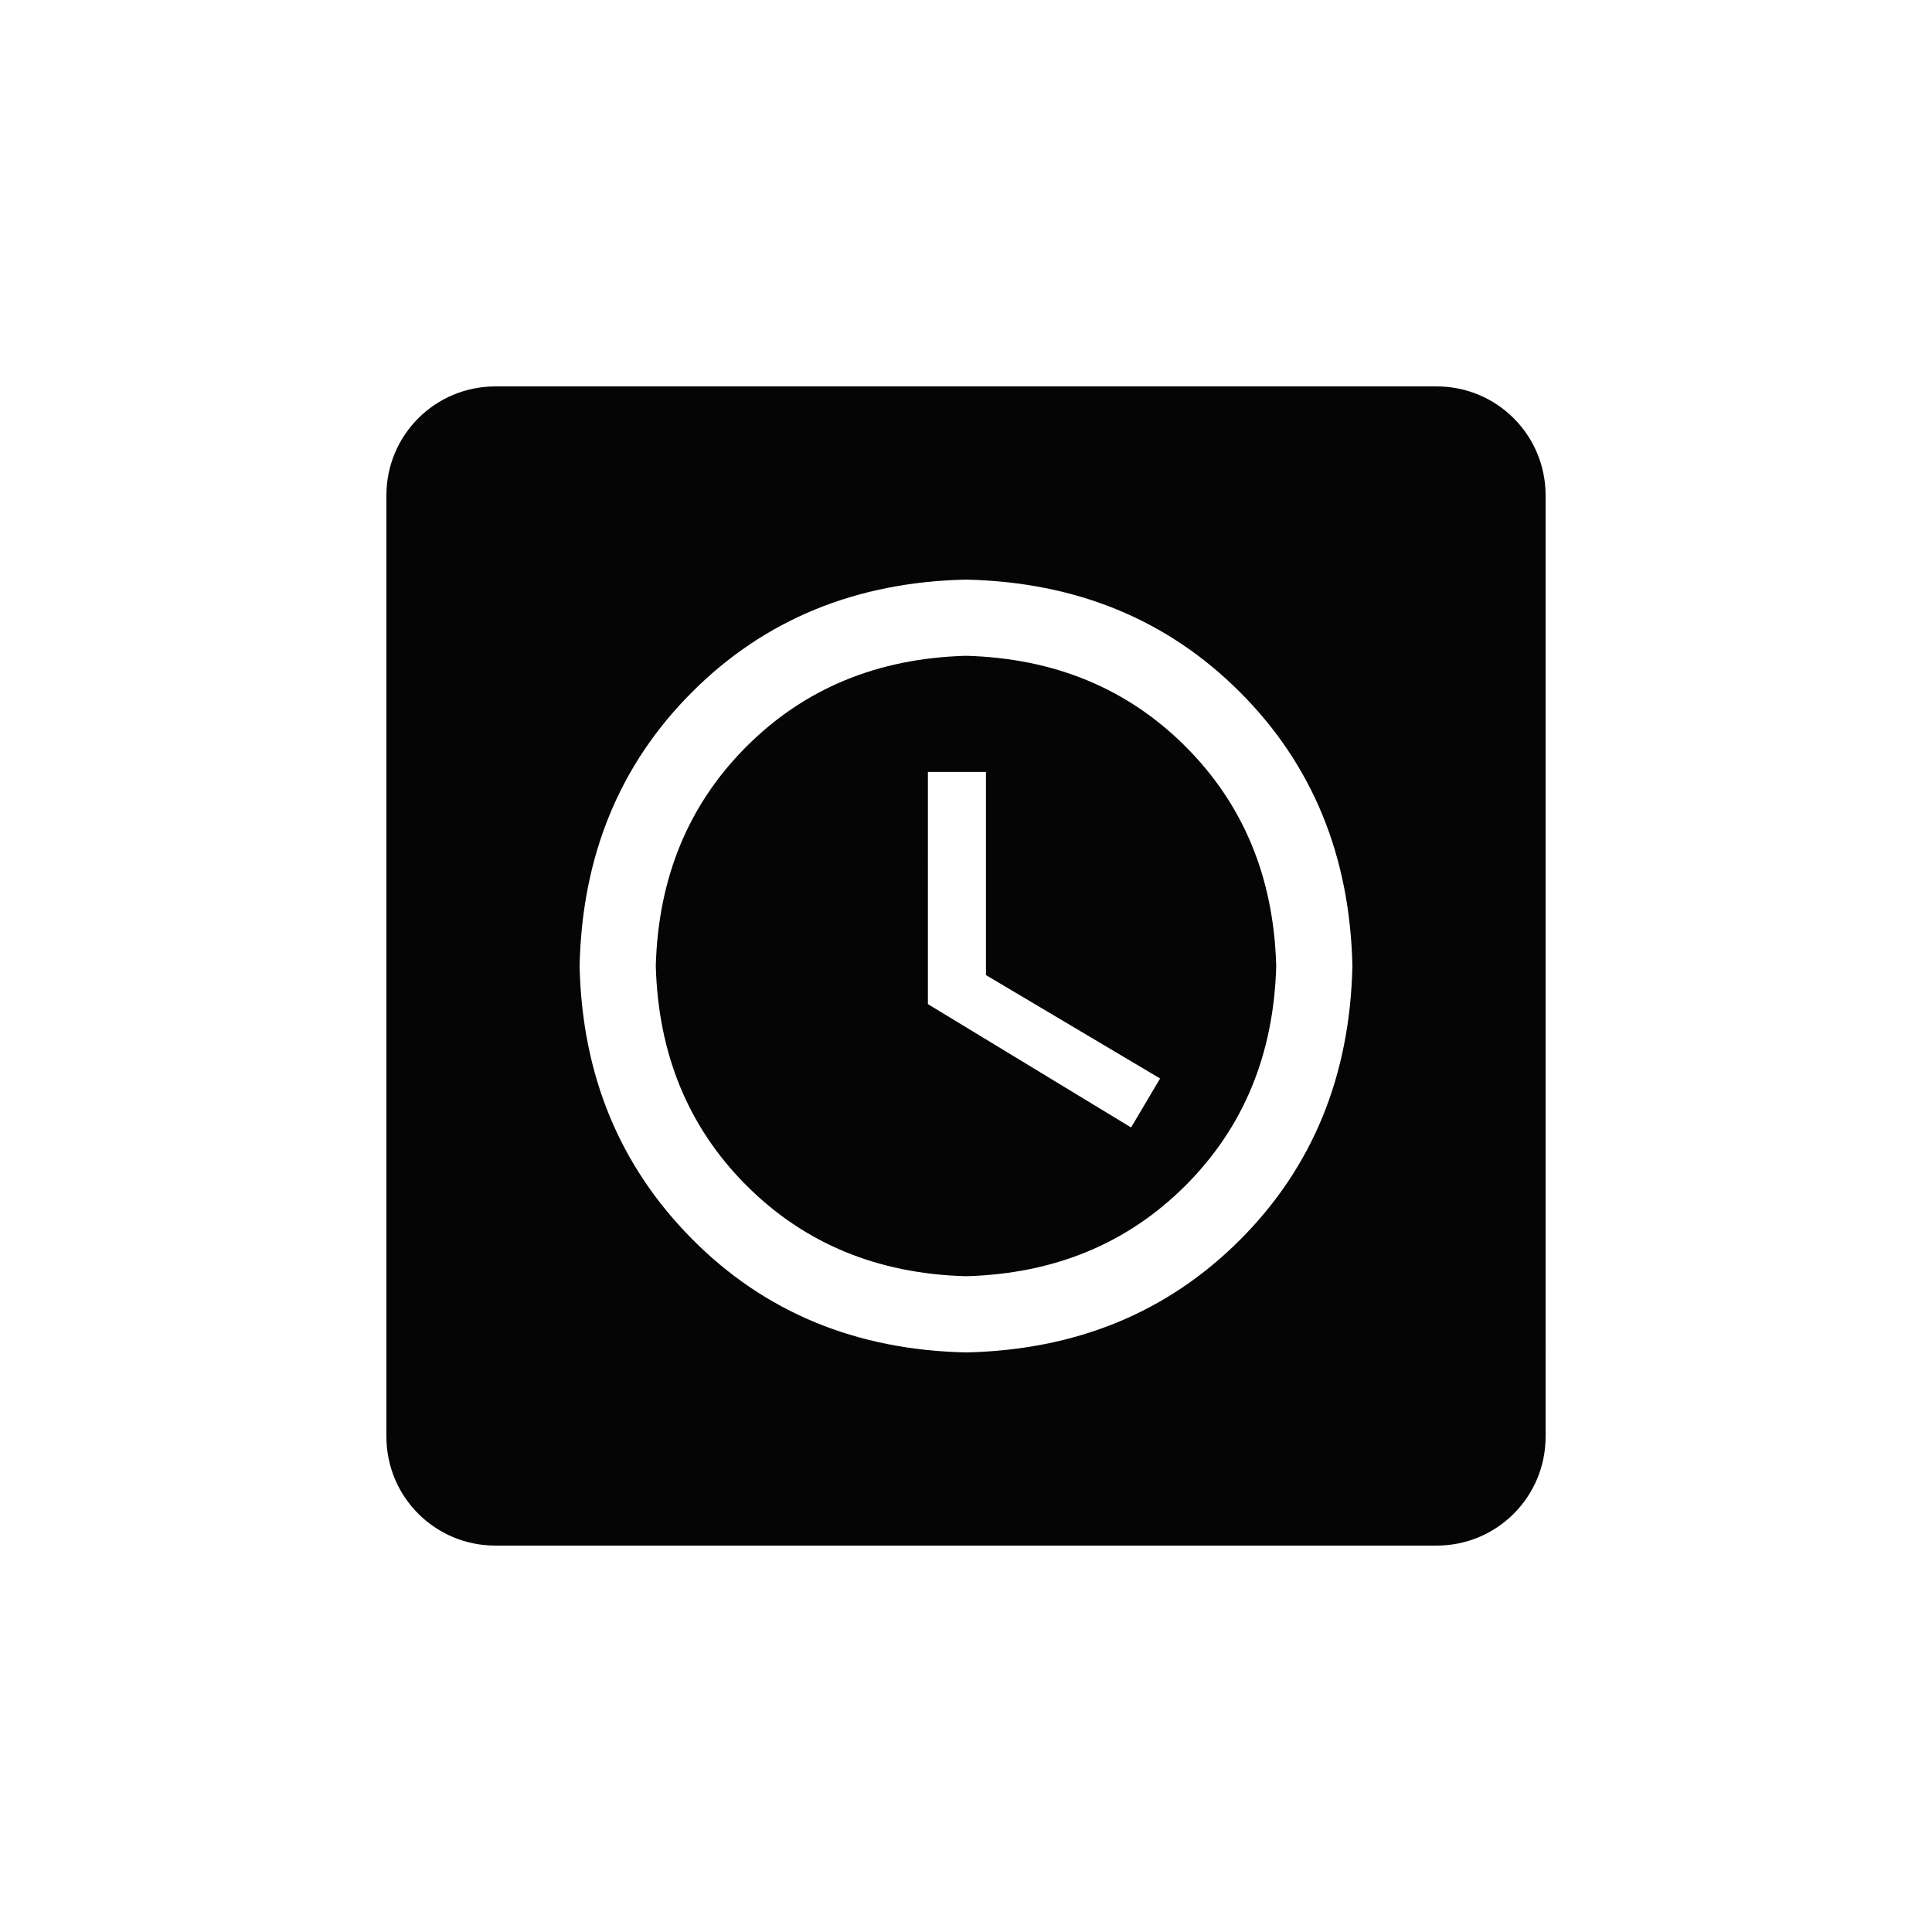 <?xml version="1.0" encoding="UTF-8" standalone="no"?>
<svg
   width="1000"
   height="1000"
   viewBox="0 0 264.583 264.583"
   version="1.1"
   id="svg221"
   inkscape:version="1.1.1 (3bf5ae0d25, 2021-09-20, custom)"
   sodipodi:docname="clock.svg"
   xmlns:inkscape="http://www.inkscape.org/namespaces/inkscape"
   xmlns:sodipodi="http://sodipodi.sourceforge.net/DTD/sodipodi-0.dtd"
   xmlns="http://www.w3.org/2000/svg"
   xmlns:svg="http://www.w3.org/2000/svg"
   xmlns:rdf="http://www.w3.org/1999/02/22-rdf-syntax-ns#"
   xmlns:cc="http://creativecommons.org/ns#"
   xmlns:dc="http://purl.org/dc/elements/1.1/">
  <defs
     id="defs215" />
  <sodipodi:namedview
     id="base"
     pagecolor="#ffffff"
     bordercolor="#666666"
     borderopacity="1.0"
     inkscape:pageopacity="0.0"
     inkscape:pageshadow="2"
     inkscape:zoom="0.49497474"
     inkscape:cx="439.41636"
     inkscape:cy="502.04582"
     inkscape:document-units="mm"
     inkscape:current-layer="layer1"
     inkscape:document-rotation="0"
     showgrid="false"
     units="px"
     showguides="true"
     inkscape:guide-bbox="true"
     inkscape:window-width="1366"
     inkscape:window-height="740"
     inkscape:window-x="0"
     inkscape:window-y="28"
     inkscape:window-maximized="0"
     inkscape:pagecheckerboard="0"
     inkscape:snap-bbox="true"
     inkscape:bbox-nodes="true"
     inkscape:snap-midpoints="true">
    <sodipodi:guide
       position="-5.0862631e-06,52.917"
       orientation="0,-1"
       id="guide1048" />
    <sodipodi:guide
       position="75.848,211.667"
       orientation="0,-1"
       id="guide144" />
    <sodipodi:guide
       position="211.667,269.387"
       orientation="1,0"
       id="guide146" />
    <sodipodi:guide
       position="52.917,269.387"
       orientation="1,0"
       id="guide148" />
    <sodipodi:guide
       position="132.292,211.667"
       orientation="1,0"
       id="guide133" />
    <sodipodi:guide
       position="52.917,132.292"
       orientation="0,-1"
       id="guide135" />
  </sodipodi:namedview>
  <g
     inkscape:label="Layer 1"
     inkscape:groupmode="layer"
     id="layer1">
    <path
       id="rect12-1-6-31-9-8-8-0-7-4-2"
       style="display:inline;fill:#000000;fill-opacity:0.98;stroke:none;stroke-width:0.303"
       d="m 67.851,52.917 c -8.273,0 -14.934,6.661 -14.934,14.934 V 196.732 c 0,8.274 6.661,14.934 14.934,14.934 H 196.733 c 8.273,0 14.934,-6.661 14.934,-14.934 V 67.851 c 0,-8.274 -6.661,-14.934 -14.934,-14.934 z m 64.441,26.459 c 15.072,0.331 27.576,5.465 37.513,15.403 9.937,9.937 15.071,22.442 15.403,37.514 -0.331,15.072 -5.466,27.576 -15.403,37.514 -9.937,9.937 -22.441,15.072 -37.513,15.404 -15.071,-0.331 -27.577,-5.508 -37.514,-15.528 C 84.84,159.661 79.706,147.198 79.375,132.292 79.706,117.22 84.84,104.716 94.778,94.778 104.716,84.841 117.221,79.707 132.292,79.375 Z m 0,10.434 c -12.09,0.331 -22.111,4.471 -30.061,12.421 -7.95,7.95 -12.091,17.97 -12.422,30.061 0.331,12.091 4.472,22.111 12.422,30.061 7.95,7.95 17.971,12.091 30.061,12.422 12.091,-0.331 22.11,-4.472 30.06,-12.422 7.95,-7.95 12.091,-17.97 12.422,-30.061 -0.331,-12.091 -4.472,-22.111 -12.422,-30.061 -7.95,-7.95 -17.97,-12.09 -30.06,-12.421 z m -5.217,15.9 h 7.95 v 27.825 l 23.849,14.16 -3.975,6.708 -27.825,-16.893 z" />
  </g>
</svg>
